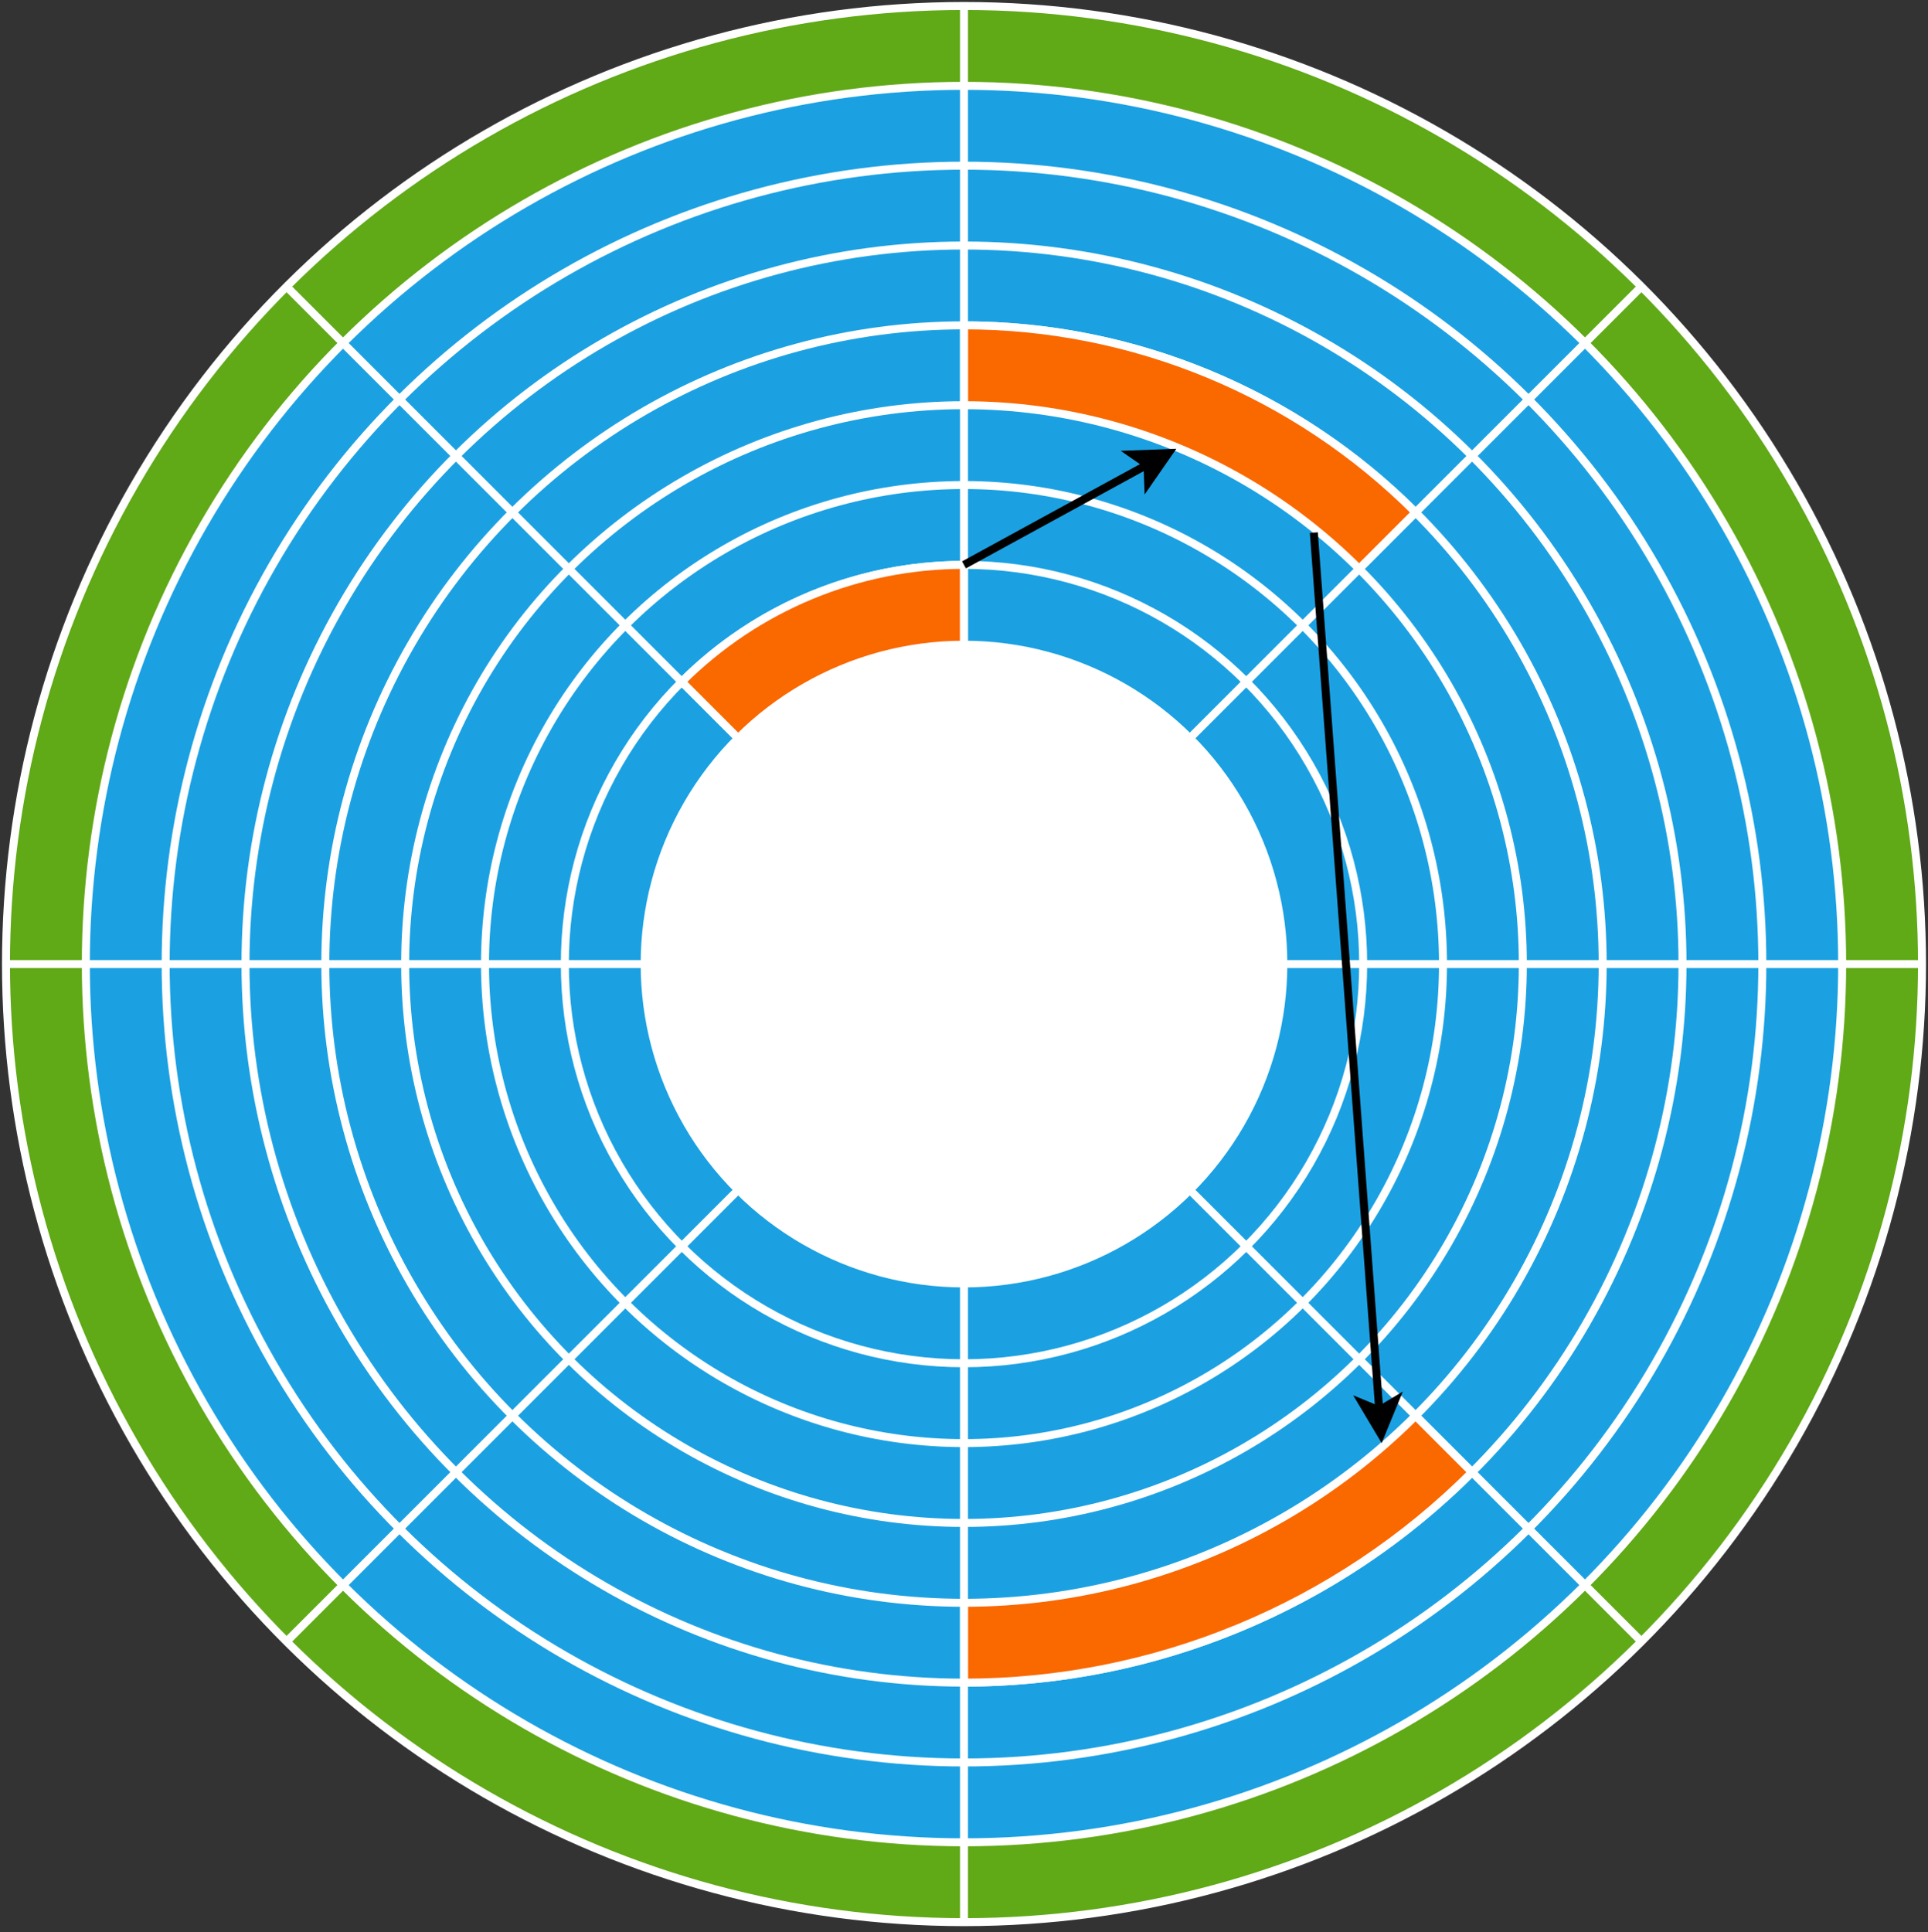 <svg xmlns="http://www.w3.org/2000/svg"
    style="background: transparent; background-color: transparent; color-scheme: light;"
    xmlns:xlink="http://www.w3.org/1999/xlink" version="1.1" width="483px" height="484px"
    viewBox="-0.5 -0.5 483 484"
    content="&lt;mxfile host=&quot;Electron&quot; agent=&quot;Mozilla/5.0 (X11; Linux x86_64) AppleWebKit/537.36 (KHTML, like Gecko) draw.io/28.0.6 Chrome/138.0.72.100 Electron/37.2.3 Safari/537.36&quot; version=&quot;28.0.6&quot; scale=&quot;1&quot; border=&quot;0&quot;&gt;&#10;  &lt;diagram name=&quot;第 1 页&quot; id=&quot;-bej99-w1RrxHmp5u5IT&quot;&gt;&#10;    &lt;mxGraphModel dx=&quot;1211&quot; dy=&quot;771&quot; grid=&quot;1&quot; gridSize=&quot;10&quot; guides=&quot;1&quot; tooltips=&quot;1&quot; connect=&quot;1&quot; arrows=&quot;1&quot; fold=&quot;1&quot; page=&quot;1&quot; pageScale=&quot;1&quot; pageWidth=&quot;827&quot; pageHeight=&quot;1169&quot; math=&quot;0&quot; shadow=&quot;0&quot;&gt;&#10;      &lt;root&gt;&#10;        &lt;mxCell id=&quot;0&quot; /&gt;&#10;        &lt;mxCell id=&quot;1&quot; parent=&quot;0&quot; /&gt;&#10;        &lt;mxCell id=&quot;pXz-sEnR1N0rV7bkQIZp-98&quot; value=&quot;&quot; style=&quot;verticalLabelPosition=bottom;verticalAlign=top;html=1;shape=mxgraph.basic.pie;startAngle=0.126;endAngle=0.25;fillColor=#fa6800;fontColor=#000000;strokeColor=#FFFFFF;direction=east;fontSize=28;fontFamily=霞鹜新晰黑;&quot; parent=&quot;1&quot; vertex=&quot;1&quot;&gt;&#10;          &lt;mxGeometry x=&quot;500&quot; y=&quot;260&quot; width=&quot;200&quot; height=&quot;200&quot; as=&quot;geometry&quot; /&gt;&#10;        &lt;/mxCell&gt;&#10;        &lt;mxCell id=&quot;pXz-sEnR1N0rV7bkQIZp-67&quot; value=&quot;&quot; style=&quot;ellipse;whiteSpace=wrap;html=1;aspect=fixed;fillColor=#60a917;fontColor=#ffffff;strokeColor=#FFFFFF;strokeWidth=2;direction=north;fontSize=28;fontFamily=霞鹜新晰黑;&quot; parent=&quot;1&quot; vertex=&quot;1&quot;&gt;&#10;          &lt;mxGeometry x=&quot;360&quot; y=&quot;120&quot; width=&quot;480&quot; height=&quot;480&quot; as=&quot;geometry&quot; /&gt;&#10;        &lt;/mxCell&gt;&#10;        &lt;mxCell id=&quot;pXz-sEnR1N0rV7bkQIZp-66&quot; value=&quot;&quot; style=&quot;ellipse;whiteSpace=wrap;html=1;aspect=fixed;fillColor=#1ba1e2;fontColor=#ffffff;strokeColor=#FFFFFF;strokeWidth=2;direction=north;fontSize=28;fontFamily=霞鹜新晰黑;&quot; parent=&quot;1&quot; vertex=&quot;1&quot;&gt;&#10;          &lt;mxGeometry x=&quot;380&quot; y=&quot;140&quot; width=&quot;440&quot; height=&quot;440&quot; as=&quot;geometry&quot; /&gt;&#10;        &lt;/mxCell&gt;&#10;        &lt;mxCell id=&quot;pXz-sEnR1N0rV7bkQIZp-65&quot; value=&quot;&quot; style=&quot;ellipse;whiteSpace=wrap;html=1;aspect=fixed;fillColor=#1ba1e2;fontColor=#ffffff;strokeColor=#FFFFFF;strokeWidth=2;direction=north;fontSize=28;fontFamily=霞鹜新晰黑;&quot; parent=&quot;1&quot; vertex=&quot;1&quot;&gt;&#10;          &lt;mxGeometry x=&quot;400&quot; y=&quot;160&quot; width=&quot;400&quot; height=&quot;400&quot; as=&quot;geometry&quot; /&gt;&#10;        &lt;/mxCell&gt;&#10;        &lt;mxCell id=&quot;pXz-sEnR1N0rV7bkQIZp-64&quot; value=&quot;&quot; style=&quot;ellipse;whiteSpace=wrap;html=1;aspect=fixed;fillColor=#1ba1e2;fontColor=#ffffff;strokeColor=#FFFFFF;strokeWidth=2;direction=north;fontSize=28;fontFamily=霞鹜新晰黑;&quot; parent=&quot;1&quot; vertex=&quot;1&quot;&gt;&#10;          &lt;mxGeometry x=&quot;420&quot; y=&quot;180&quot; width=&quot;360&quot; height=&quot;360&quot; as=&quot;geometry&quot; /&gt;&#10;        &lt;/mxCell&gt;&#10;        &lt;mxCell id=&quot;dL4wPgVKvMcn8t9YHe0t-74&quot; value=&quot;&quot; style=&quot;verticalLabelPosition=bottom;verticalAlign=top;html=1;shape=mxgraph.basic.pie;startAngle=0.125;endAngle=0.25;fillColor=#fa6800;fontColor=#000000;strokeColor=#FFFFFF;strokeWidth=2;direction=south;&quot; vertex=&quot;1&quot; parent=&quot;1&quot;&gt;&#10;          &lt;mxGeometry x=&quot;420&quot; y=&quot;180&quot; width=&quot;360&quot; height=&quot;360&quot; as=&quot;geometry&quot; /&gt;&#10;        &lt;/mxCell&gt;&#10;        &lt;mxCell id=&quot;pXz-sEnR1N0rV7bkQIZp-63&quot; value=&quot;&quot; style=&quot;ellipse;whiteSpace=wrap;html=1;aspect=fixed;fillColor=#1ba1e2;fontColor=#ffffff;strokeColor=#FFFFFF;strokeWidth=2;direction=north;fontSize=28;fontFamily=霞鹜新晰黑;&quot; parent=&quot;1&quot; vertex=&quot;1&quot;&gt;&#10;          &lt;mxGeometry x=&quot;440&quot; y=&quot;200&quot; width=&quot;320&quot; height=&quot;320&quot; as=&quot;geometry&quot; /&gt;&#10;        &lt;/mxCell&gt;&#10;        &lt;mxCell id=&quot;dL4wPgVKvMcn8t9YHe0t-71&quot; value=&quot;&quot; style=&quot;verticalLabelPosition=bottom;verticalAlign=top;html=1;shape=mxgraph.basic.pie;startAngle=0;endAngle=0.125;fillColor=#fa6800;fontColor=#000000;strokeColor=#FFFFFF;strokeWidth=2;&quot; vertex=&quot;1&quot; parent=&quot;1&quot;&gt;&#10;          &lt;mxGeometry x=&quot;440&quot; y=&quot;200&quot; width=&quot;320&quot; height=&quot;320&quot; as=&quot;geometry&quot; /&gt;&#10;        &lt;/mxCell&gt;&#10;        &lt;mxCell id=&quot;pXz-sEnR1N0rV7bkQIZp-62&quot; value=&quot;&quot; style=&quot;ellipse;whiteSpace=wrap;html=1;aspect=fixed;fillColor=#1ba1e2;fontColor=#ffffff;strokeColor=#FFFFFF;strokeWidth=2;direction=north;fontSize=28;fontFamily=霞鹜新晰黑;&quot; parent=&quot;1&quot; vertex=&quot;1&quot;&gt;&#10;          &lt;mxGeometry x=&quot;460&quot; y=&quot;220&quot; width=&quot;280&quot; height=&quot;280&quot; as=&quot;geometry&quot; /&gt;&#10;        &lt;/mxCell&gt;&#10;        &lt;mxCell id=&quot;pXz-sEnR1N0rV7bkQIZp-61&quot; value=&quot;&quot; style=&quot;ellipse;whiteSpace=wrap;html=1;aspect=fixed;fillColor=#1ba1e2;fontColor=#ffffff;strokeColor=#FFFFFF;strokeWidth=2;direction=north;fontSize=28;fontFamily=霞鹜新晰黑;&quot; parent=&quot;1&quot; vertex=&quot;1&quot;&gt;&#10;          &lt;mxGeometry x=&quot;480&quot; y=&quot;240&quot; width=&quot;240&quot; height=&quot;240&quot; as=&quot;geometry&quot; /&gt;&#10;        &lt;/mxCell&gt;&#10;        &lt;mxCell id=&quot;pXz-sEnR1N0rV7bkQIZp-60&quot; value=&quot;&quot; style=&quot;ellipse;whiteSpace=wrap;html=1;aspect=fixed;fillColor=#1ba1e2;fontColor=#ffffff;strokeColor=#FFFFFF;strokeWidth=2;direction=north;fontSize=28;fontFamily=霞鹜新晰黑;&quot; parent=&quot;1&quot; vertex=&quot;1&quot;&gt;&#10;          &lt;mxGeometry x=&quot;500&quot; y=&quot;260&quot; width=&quot;200&quot; height=&quot;200&quot; as=&quot;geometry&quot; /&gt;&#10;        &lt;/mxCell&gt;&#10;        &lt;mxCell id=&quot;pXz-sEnR1N0rV7bkQIZp-72&quot; value=&quot;&quot; style=&quot;endArrow=none;html=1;rounded=0;strokeWidth=2;strokeColor=#FFFFFF;entryX=1;entryY=0;entryDx=0;entryDy=0;exitX=1;exitY=0;exitDx=0;exitDy=0;fontSize=28;fontFamily=霞鹜新晰黑;&quot; parent=&quot;1&quot; source=&quot;pXz-sEnR1N0rV7bkQIZp-59&quot; target=&quot;pXz-sEnR1N0rV7bkQIZp-67&quot; edge=&quot;1&quot;&gt;&#10;          &lt;mxGeometry width=&quot;50&quot; height=&quot;50&quot; relative=&quot;1&quot; as=&quot;geometry&quot;&gt;&#10;            &lt;mxPoint x=&quot;920&quot; y=&quot;240&quot; as=&quot;sourcePoint&quot; /&gt;&#10;            &lt;mxPoint x=&quot;920&quot; y=&quot;400&quot; as=&quot;targetPoint&quot; /&gt;&#10;          &lt;/mxGeometry&gt;&#10;        &lt;/mxCell&gt;&#10;        &lt;mxCell id=&quot;pXz-sEnR1N0rV7bkQIZp-73&quot; value=&quot;&quot; style=&quot;endArrow=none;html=1;rounded=0;strokeWidth=2;strokeColor=#FFFFFF;entryX=0.5;entryY=0;entryDx=0;entryDy=0;exitX=0.5;exitY=0;exitDx=0;exitDy=0;fontSize=28;fontFamily=霞鹜新晰黑;&quot; parent=&quot;1&quot; source=&quot;pXz-sEnR1N0rV7bkQIZp-67&quot; target=&quot;pXz-sEnR1N0rV7bkQIZp-59&quot; edge=&quot;1&quot;&gt;&#10;          &lt;mxGeometry width=&quot;50&quot; height=&quot;50&quot; relative=&quot;1&quot; as=&quot;geometry&quot;&gt;&#10;            &lt;mxPoint x=&quot;880&quot; y=&quot;170&quot; as=&quot;sourcePoint&quot; /&gt;&#10;            &lt;mxPoint x=&quot;880&quot; y=&quot;330&quot; as=&quot;targetPoint&quot; /&gt;&#10;          &lt;/mxGeometry&gt;&#10;        &lt;/mxCell&gt;&#10;        &lt;mxCell id=&quot;pXz-sEnR1N0rV7bkQIZp-74&quot; value=&quot;&quot; style=&quot;endArrow=none;html=1;rounded=0;strokeWidth=2;strokeColor=#FFFFFF;entryX=0;entryY=0;entryDx=0;entryDy=0;exitX=0;exitY=0;exitDx=0;exitDy=0;fontSize=28;fontFamily=霞鹜新晰黑;&quot; parent=&quot;1&quot; source=&quot;pXz-sEnR1N0rV7bkQIZp-67&quot; target=&quot;pXz-sEnR1N0rV7bkQIZp-59&quot; edge=&quot;1&quot;&gt;&#10;          &lt;mxGeometry width=&quot;50&quot; height=&quot;50&quot; relative=&quot;1&quot; as=&quot;geometry&quot;&gt;&#10;            &lt;mxPoint x=&quot;730&quot; y=&quot;260&quot; as=&quot;sourcePoint&quot; /&gt;&#10;            &lt;mxPoint x=&quot;730&quot; y=&quot;420&quot; as=&quot;targetPoint&quot; /&gt;&#10;          &lt;/mxGeometry&gt;&#10;        &lt;/mxCell&gt;&#10;        &lt;mxCell id=&quot;pXz-sEnR1N0rV7bkQIZp-76&quot; value=&quot;&quot; style=&quot;endArrow=none;html=1;rounded=0;strokeWidth=2;strokeColor=#FFFFFF;entryX=0;entryY=1;entryDx=0;entryDy=0;exitX=0;exitY=1;exitDx=0;exitDy=0;fontSize=28;fontFamily=霞鹜新晰黑;&quot; parent=&quot;1&quot; source=&quot;pXz-sEnR1N0rV7bkQIZp-59&quot; target=&quot;pXz-sEnR1N0rV7bkQIZp-67&quot; edge=&quot;1&quot;&gt;&#10;          &lt;mxGeometry width=&quot;50&quot; height=&quot;50&quot; relative=&quot;1&quot; as=&quot;geometry&quot;&gt;&#10;            &lt;mxPoint x=&quot;610&quot; y=&quot;480&quot; as=&quot;sourcePoint&quot; /&gt;&#10;            &lt;mxPoint x=&quot;610&quot; y=&quot;640&quot; as=&quot;targetPoint&quot; /&gt;&#10;          &lt;/mxGeometry&gt;&#10;        &lt;/mxCell&gt;&#10;        &lt;mxCell id=&quot;pXz-sEnR1N0rV7bkQIZp-79&quot; value=&quot;&quot; style=&quot;endArrow=none;html=1;rounded=0;strokeWidth=2;strokeColor=#FFFFFF;entryX=0;entryY=0.5;entryDx=0;entryDy=0;exitX=0;exitY=0.5;exitDx=0;exitDy=0;fontSize=28;fontFamily=霞鹜新晰黑;&quot; parent=&quot;1&quot; source=&quot;pXz-sEnR1N0rV7bkQIZp-59&quot; target=&quot;pXz-sEnR1N0rV7bkQIZp-67&quot; edge=&quot;1&quot;&gt;&#10;          &lt;mxGeometry width=&quot;50&quot; height=&quot;50&quot; relative=&quot;1&quot; as=&quot;geometry&quot;&gt;&#10;            &lt;mxPoint x=&quot;600&quot; y=&quot;460&quot; as=&quot;sourcePoint&quot; /&gt;&#10;            &lt;mxPoint x=&quot;360&quot; y=&quot;360&quot; as=&quot;targetPoint&quot; /&gt;&#10;          &lt;/mxGeometry&gt;&#10;        &lt;/mxCell&gt;&#10;        &lt;mxCell id=&quot;dL4wPgVKvMcn8t9YHe0t-72&quot; value=&quot;&quot; style=&quot;verticalLabelPosition=bottom;verticalAlign=top;html=1;shape=mxgraph.basic.pie;startAngle=0.875;endAngle=0;fillColor=#fa6800;fontColor=#000000;strokeColor=#FFFFFF;strokeWidth=2;aspect=fixed;&quot; vertex=&quot;1&quot; parent=&quot;1&quot;&gt;&#10;          &lt;mxGeometry x=&quot;500&quot; y=&quot;260&quot; width=&quot;200&quot; height=&quot;200&quot; as=&quot;geometry&quot; /&gt;&#10;        &lt;/mxCell&gt;&#10;        &lt;mxCell id=&quot;pXz-sEnR1N0rV7bkQIZp-68&quot; value=&quot;&quot; style=&quot;endArrow=none;html=1;rounded=0;strokeWidth=2;strokeColor=#FFFFFF;entryX=0.5;entryY=1;entryDx=0;entryDy=0;exitX=0.5;exitY=1;exitDx=0;exitDy=0;fontSize=28;fontFamily=霞鹜新晰黑;&quot; parent=&quot;1&quot; source=&quot;pXz-sEnR1N0rV7bkQIZp-59&quot; target=&quot;pXz-sEnR1N0rV7bkQIZp-67&quot; edge=&quot;1&quot;&gt;&#10;          &lt;mxGeometry width=&quot;50&quot; height=&quot;50&quot; relative=&quot;1&quot; as=&quot;geometry&quot;&gt;&#10;            &lt;mxPoint x=&quot;630&quot; y=&quot;450&quot; as=&quot;sourcePoint&quot; /&gt;&#10;            &lt;mxPoint x=&quot;580&quot; y=&quot;500&quot; as=&quot;targetPoint&quot; /&gt;&#10;          &lt;/mxGeometry&gt;&#10;        &lt;/mxCell&gt;&#10;        &lt;mxCell id=&quot;pXz-sEnR1N0rV7bkQIZp-71&quot; value=&quot;&quot; style=&quot;endArrow=none;html=1;rounded=0;strokeWidth=2;strokeColor=#FFFFFF;entryX=1;entryY=0.5;entryDx=0;entryDy=0;exitX=1;exitY=0.5;exitDx=0;exitDy=0;fontSize=28;fontFamily=霞鹜新晰黑;&quot; parent=&quot;1&quot; source=&quot;pXz-sEnR1N0rV7bkQIZp-59&quot; target=&quot;pXz-sEnR1N0rV7bkQIZp-67&quot; edge=&quot;1&quot;&gt;&#10;          &lt;mxGeometry width=&quot;50&quot; height=&quot;50&quot; relative=&quot;1&quot; as=&quot;geometry&quot;&gt;&#10;            &lt;mxPoint x=&quot;900&quot; y=&quot;280&quot; as=&quot;sourcePoint&quot; /&gt;&#10;            &lt;mxPoint x=&quot;900&quot; y=&quot;440&quot; as=&quot;targetPoint&quot; /&gt;&#10;          &lt;/mxGeometry&gt;&#10;        &lt;/mxCell&gt;&#10;        &lt;mxCell id=&quot;pXz-sEnR1N0rV7bkQIZp-70&quot; value=&quot;&quot; style=&quot;endArrow=none;html=1;rounded=0;strokeWidth=2;strokeColor=#FFFFFF;entryX=1;entryY=1;entryDx=0;entryDy=0;exitX=1;exitY=1;exitDx=0;exitDy=0;fontSize=28;fontFamily=霞鹜新晰黑;&quot; parent=&quot;1&quot; source=&quot;pXz-sEnR1N0rV7bkQIZp-59&quot; target=&quot;pXz-sEnR1N0rV7bkQIZp-67&quot; edge=&quot;1&quot;&gt;&#10;          &lt;mxGeometry width=&quot;50&quot; height=&quot;50&quot; relative=&quot;1&quot; as=&quot;geometry&quot;&gt;&#10;            &lt;mxPoint x=&quot;700&quot; y=&quot;590&quot; as=&quot;sourcePoint&quot; /&gt;&#10;            &lt;mxPoint x=&quot;700&quot; y=&quot;750&quot; as=&quot;targetPoint&quot; /&gt;&#10;          &lt;/mxGeometry&gt;&#10;        &lt;/mxCell&gt;&#10;        &lt;mxCell id=&quot;pXz-sEnR1N0rV7bkQIZp-59&quot; value=&quot;&quot; style=&quot;ellipse;whiteSpace=wrap;html=1;aspect=fixed;strokeWidth=2;strokeColor=#FFFFFF;direction=north;fontSize=28;fontFamily=霞鹜新晰黑;&quot; parent=&quot;1&quot; vertex=&quot;1&quot;&gt;&#10;          &lt;mxGeometry x=&quot;520&quot; y=&quot;280&quot; width=&quot;160&quot; height=&quot;160&quot; as=&quot;geometry&quot; /&gt;&#10;        &lt;/mxCell&gt;&#10;        &lt;mxCell id=&quot;dL4wPgVKvMcn8t9YHe0t-75&quot; value=&quot;&quot; style=&quot;endArrow=classic;html=1;rounded=0;entryX=0.961;entryY=0.69;entryDx=0;entryDy=0;entryPerimeter=0;strokeWidth=2;&quot; edge=&quot;1&quot; parent=&quot;1&quot; target=&quot;pXz-sEnR1N0rV7bkQIZp-62&quot;&gt;&#10;          &lt;mxGeometry width=&quot;50&quot; height=&quot;50&quot; relative=&quot;1&quot; as=&quot;geometry&quot;&gt;&#10;            &lt;mxPoint x=&quot;600&quot; y=&quot;260&quot; as=&quot;sourcePoint&quot; /&gt;&#10;            &lt;mxPoint x=&quot;640&quot; y=&quot;230&quot; as=&quot;targetPoint&quot; /&gt;&#10;          &lt;/mxGeometry&gt;&#10;        &lt;/mxCell&gt;&#10;        &lt;mxCell id=&quot;dL4wPgVKvMcn8t9YHe0t-76&quot; value=&quot;&quot; style=&quot;endArrow=classic;html=1;rounded=0;entryX=0.125;entryY=0.827;entryDx=0;entryDy=0;entryPerimeter=0;exitX=0.886;exitY=0.813;exitDx=0;exitDy=0;exitPerimeter=0;strokeWidth=2;&quot; edge=&quot;1&quot; parent=&quot;1&quot; source=&quot;pXz-sEnR1N0rV7bkQIZp-62&quot; target=&quot;pXz-sEnR1N0rV7bkQIZp-63&quot;&gt;&#10;          &lt;mxGeometry width=&quot;50&quot; height=&quot;50&quot; relative=&quot;1&quot; as=&quot;geometry&quot;&gt;&#10;            &lt;mxPoint x=&quot;700&quot; y=&quot;309&quot; as=&quot;sourcePoint&quot; /&gt;&#10;            &lt;mxPoint x=&quot;753&quot; y=&quot;280&quot; as=&quot;targetPoint&quot; /&gt;&#10;          &lt;/mxGeometry&gt;&#10;        &lt;/mxCell&gt;&#10;      &lt;/root&gt;&#10;    &lt;/mxGraphModel&gt;&#10;  &lt;/diagram&gt;&#10;&lt;/mxfile&gt;&#10;">
    <rect x="-0.5" y="-0.5" width="483" height="484" fill="#333333" stroke="none"/>
    <defs />
    <g>
        <g data-cell-id="0">
            <g data-cell-id="1">
                <g data-cell-id="pXz-sEnR1N0rV7bkQIZp-98">
                    <g>
                        <path d="M 241 241 L 312.21 170.79 C 330.66 189.5 341 214.72 341 241 Z"
                            fill="#fa6800" stroke="#ffffff" stroke-miterlimit="10"
                            pointer-events="all"
                            style="fill: rgb(250, 104, 0); stroke: rgb(255, 255, 255);" />
                    </g>
                </g>
                <g data-cell-id="pXz-sEnR1N0rV7bkQIZp-67">
                    <g>
                        <ellipse cx="241" cy="241" rx="240" ry="240" fill="#60a917" stroke="#ffffff"
                            stroke-width="2" transform="rotate(270,241,241)" pointer-events="all"
                            style="fill: rgb(96, 169, 23); stroke: rgb(255, 255, 255);" />
                    </g>
                </g>
                <g data-cell-id="pXz-sEnR1N0rV7bkQIZp-66">
                    <g>
                        <ellipse cx="241" cy="241" rx="220" ry="220" fill="#1ba1e2" stroke="#ffffff"
                            stroke-width="2" transform="rotate(270,241,241)" pointer-events="all"
                            style="fill: rgb(27, 161, 226); stroke: rgb(255, 255, 255);" />
                    </g>
                </g>
                <g data-cell-id="pXz-sEnR1N0rV7bkQIZp-65">
                    <g>
                        <ellipse cx="241" cy="241" rx="200" ry="200" fill="#1ba1e2" stroke="#ffffff"
                            stroke-width="2" transform="rotate(270,241,241)" pointer-events="all"
                            style="fill: rgb(27, 161, 226); stroke: rgb(255, 255, 255);" />
                    </g>
                </g>
                <g data-cell-id="pXz-sEnR1N0rV7bkQIZp-64">
                    <g>
                        <ellipse cx="241" cy="241" rx="180" ry="180" fill="#1ba1e2" stroke="#ffffff"
                            stroke-width="2" transform="rotate(270,241,241)" pointer-events="all"
                            style="fill: rgb(27, 161, 226); stroke: rgb(255, 255, 255);" />
                    </g>
                </g>
                <g data-cell-id="dL4wPgVKvMcn8t9YHe0t-74">
                    <g>
                        <path d="M 241 241 L 368.28 113.72 C 402.04 147.48 421 193.26 421 241 Z"
                            fill="#fa6800" stroke="#ffffff" stroke-width="2" stroke-miterlimit="10"
                            transform="rotate(90,241,241)" pointer-events="all"
                            style="fill: rgb(250, 104, 0); stroke: rgb(255, 255, 255);" />
                    </g>
                </g>
                <g data-cell-id="pXz-sEnR1N0rV7bkQIZp-63">
                    <g>
                        <ellipse cx="241" cy="241" rx="160" ry="160" fill="#1ba1e2" stroke="#ffffff"
                            stroke-width="2" transform="rotate(270,241,241)" pointer-events="all"
                            style="fill: rgb(27, 161, 226); stroke: rgb(255, 255, 255);" />
                    </g>
                </g>
                <g data-cell-id="dL4wPgVKvMcn8t9YHe0t-71">
                    <g>
                        <path d="M 241 241 L 241 81 C 283.43 81 324.13 97.86 354.14 127.86 Z"
                            fill="#fa6800" stroke="#ffffff" stroke-width="2" stroke-miterlimit="10"
                            pointer-events="all"
                            style="fill: rgb(250, 104, 0); stroke: rgb(255, 255, 255);" />
                    </g>
                </g>
                <g data-cell-id="pXz-sEnR1N0rV7bkQIZp-62">
                    <g>
                        <ellipse cx="241" cy="241" rx="140" ry="140" fill="#1ba1e2" stroke="#ffffff"
                            stroke-width="2" transform="rotate(270,241,241)" pointer-events="all"
                            style="fill: rgb(27, 161, 226); stroke: rgb(255, 255, 255);" />
                    </g>
                </g>
                <g data-cell-id="pXz-sEnR1N0rV7bkQIZp-61">
                    <g>
                        <ellipse cx="241" cy="241" rx="120" ry="120" fill="#1ba1e2" stroke="#ffffff"
                            stroke-width="2" transform="rotate(270,241,241)" pointer-events="all"
                            style="fill: rgb(27, 161, 226); stroke: rgb(255, 255, 255);" />
                    </g>
                </g>
                <g data-cell-id="pXz-sEnR1N0rV7bkQIZp-60">
                    <g>
                        <ellipse cx="241" cy="241" rx="100" ry="100" fill="#1ba1e2" stroke="#ffffff"
                            stroke-width="2" transform="rotate(270,241,241)" pointer-events="all"
                            style="fill: rgb(27, 161, 226); stroke: rgb(255, 255, 255);" />
                    </g>
                </g>
                <g data-cell-id="pXz-sEnR1N0rV7bkQIZp-72">
                    <g>
                        <path d="M 184.43 184.43 L 71.29 71.29" fill="none" stroke="#ffffff"
                            stroke-width="2" stroke-miterlimit="10" pointer-events="stroke"
                            style="stroke: rgb(255, 255, 255);" />
                    </g>
                </g>
                <g data-cell-id="pXz-sEnR1N0rV7bkQIZp-73">
                    <g>
                        <path d="M 1 241 L 161 241" fill="none" stroke="#ffffff" stroke-width="2"
                            stroke-miterlimit="10" pointer-events="stroke"
                            style="stroke: rgb(255, 255, 255);" />
                    </g>
                </g>
                <g data-cell-id="pXz-sEnR1N0rV7bkQIZp-74">
                    <g>
                        <path d="M 71.29 410.71 L 184.43 297.57" fill="none" stroke="#ffffff"
                            stroke-width="2" stroke-miterlimit="10" pointer-events="stroke"
                            style="stroke: rgb(255, 255, 255);" />
                    </g>
                </g>
                <g data-cell-id="pXz-sEnR1N0rV7bkQIZp-76">
                    <g>
                        <path d="M 297.57 297.57 L 410.71 410.71" fill="none" stroke="#ffffff"
                            stroke-width="2" stroke-miterlimit="10" pointer-events="stroke"
                            style="stroke: rgb(255, 255, 255);" />
                    </g>
                </g>
                <g data-cell-id="pXz-sEnR1N0rV7bkQIZp-79">
                    <g>
                        <path d="M 241 321 L 241 481" fill="none" stroke="#ffffff" stroke-width="2"
                            stroke-miterlimit="10" pointer-events="stroke"
                            style="stroke: rgb(255, 255, 255);" />
                    </g>
                </g>
                <g data-cell-id="dL4wPgVKvMcn8t9YHe0t-72">
                    <g>
                        <path d="M 241 241 L 170.29 170.29 C 189.04 151.54 214.48 141 241 141 Z"
                            fill="#fa6800" stroke="#ffffff" stroke-width="2" stroke-miterlimit="10"
                            pointer-events="all"
                            style="fill: rgb(250, 104, 0); stroke: rgb(255, 255, 255);" />
                    </g>
                </g>
                <g data-cell-id="pXz-sEnR1N0rV7bkQIZp-68">
                    <g>
                        <path d="M 321 241 L 481 241" fill="none" stroke="#ffffff" stroke-width="2"
                            stroke-miterlimit="10" pointer-events="stroke"
                            style="stroke: rgb(255, 255, 255);" />
                    </g>
                </g>
                <g data-cell-id="pXz-sEnR1N0rV7bkQIZp-71">
                    <g>
                        <path d="M 241 161 L 241 1" fill="none" stroke="#ffffff" stroke-width="2"
                            stroke-miterlimit="10" pointer-events="stroke"
                            style="stroke: rgb(255, 255, 255);" />
                    </g>
                </g>
                <g data-cell-id="pXz-sEnR1N0rV7bkQIZp-70">
                    <g>
                        <path d="M 297.57 184.43 L 410.71 71.29" fill="none" stroke="#ffffff"
                            stroke-width="2" stroke-miterlimit="10" pointer-events="stroke"
                            style="stroke: rgb(255, 255, 255);" />
                    </g>
                </g>
                <g data-cell-id="pXz-sEnR1N0rV7bkQIZp-59">
                    <g>
                        <ellipse cx="241" cy="241" rx="80" ry="80" fill="#ffffff" stroke="#ffffff"
                            stroke-width="2" transform="rotate(270,241,241)" pointer-events="all"
                            style="fill: rgb(255, 255, 255); stroke: rgb(255, 255, 255);" />
                    </g>
                </g>
                <g data-cell-id="dL4wPgVKvMcn8t9YHe0t-75">
                    <g>
                        <path d="M 241 141 L 286.97 115.87" fill="none" stroke="#000000"
                            stroke-width="2" stroke-miterlimit="10" pointer-events="stroke"
                            style="stroke: rgb(0, 0, 0);" />
                        <path d="M 292.24 112.99 L 287.14 120.34 L 286.97 115.87 L 283.3 113.32 Z"
                            fill="#000000" stroke="#000000" stroke-width="2" stroke-miterlimit="10"
                            pointer-events="all" style="fill: rgb(0, 0, 0); stroke: rgb(0, 0, 0);" />
                    </g>
                </g>
                <g data-cell-id="dL4wPgVKvMcn8t9YHe0t-76">
                    <g>
                        <path d="M 328.64 132.92 L 345.03 352.79" fill="none" stroke="#000000"
                            stroke-width="2" stroke-miterlimit="10" pointer-events="stroke"
                            style="stroke: rgb(0, 0, 0);" />
                        <path d="M 345.47 358.77 L 340.89 351.09 L 345.03 352.79 L 348.87 350.49 Z"
                            fill="#000000" stroke="#000000" stroke-width="2" stroke-miterlimit="10"
                            pointer-events="all" style="fill: rgb(0, 0, 0); stroke: rgb(0, 0, 0);" />
                    </g>
                </g>
            </g>
        </g>
    </g>
</svg>
